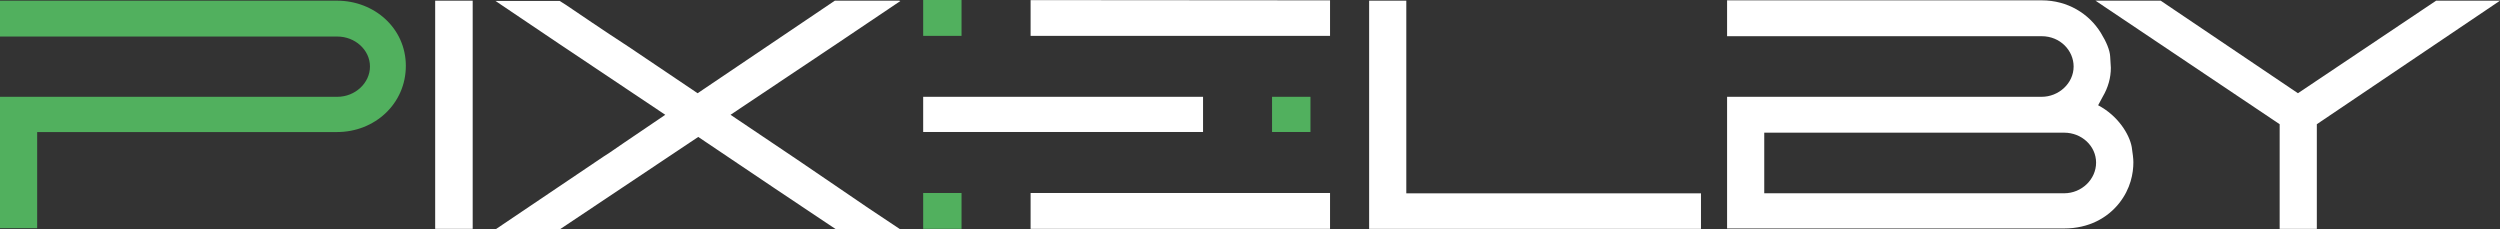 <?xml version="1.0" encoding="UTF-8"?><svg id="Capa_1" xmlns="http://www.w3.org/2000/svg" viewBox="0 0 440.57 40.39"><rect x="0" y="0" width="440.57" height="40.39" fill="#333333" stroke="none"/><defs><style>.cls-1{fill:#fff;}.cls-2{fill:#51b05e;}</style></defs><path class="cls-2" d="M0,40.21V17.06H59.46c3.1,0,5.74-2.41,5.74-5.34s-2.64-5.28-5.74-5.28H0V.12H59.4c6.55,0,12.12,4.83,12.12,11.49s-5.46,11.66-12.12,11.66H6.55v16.95H0Z"/><path class="cls-1" d="M76.69,40.33V.12h6.61V40.33h-6.61Z"/><path class="cls-1" d="M98.64,.17l1.09,.69c1.95,1.32,6.49,4.42,11.09,7.41l12.12,8.16L147.12,.12h11.32l.23,.06c-9.19,6.2-10.57,7.12-29.93,20.05,19.59,13.1,21.14,14.42,29.87,20.16h-11.32c-8.73-5.8-11.66-7.81-24.24-16.26-.92,.63-11.43,7.64-18.33,12.24l-6.03,4.02h-11.32c14.99-10.11,17.64-11.89,19.01-12.81l.98-.63c.98-.69,2.76-1.9,9.88-6.72C97.89,7.3,96.51,6.38,87.32,.17h11.32Z"/><g><rect class="cls-1" x="162.69" y="17.06" width="49.32" height="6.2"/><rect class="cls-2" x="224.17" y="17.06" width="6.77" height="6.2"/><rect class="cls-2" x="162.69" y="0" width="6.76" height="6.32"/><rect class="cls-1" x="181.62" y="34.01" width="52.77" height="6.32"/><rect class="cls-2" x="162.69" y="34.01" width="6.76" height="6.32"/><polygon class="cls-1" points="181.62 .02 181.62 6.32 234.39 6.32 234.39 .06 181.62 .02"/></g><path class="cls-1" d="M299.76,34.07v6.26h-58.48V.12h6.55V34.07h51.93Z"/><path class="cls-1" d="M304.36,40.27V17.06h55.44c2.99,0,5.63-2.36,5.63-5.34,0-2.81-2.36-5.34-5.63-5.34h-55.44V.06h55.44c4.6,0,8.33,2.36,10.4,5.69,1.03,1.67,1.61,3.1,1.67,4.19,.06,1.09,.12,1.78,.12,2.01,0,1.72-.46,3.45-1.44,5.11l-.8,1.49c3.5,1.84,5.51,5.11,5.92,7.35,.17,1.15,.29,2.01,.29,2.7,0,1.9-.46,4.65-2.53,7.24-2.07,2.58-5.34,4.42-9.65,4.42h-59.4Zm6.55-16.89v10.68h52.85c3.1,0,5.63-2.47,5.63-5.4s-2.53-5.28-5.63-5.28h-52.85Z"/><path class="cls-1" d="M369.28,.12h11.49l24.19,16.31L429.31,.12h11.26l-32.28,21.77v18.44h-6.55V21.89L369.28,.12Z"/></svg>